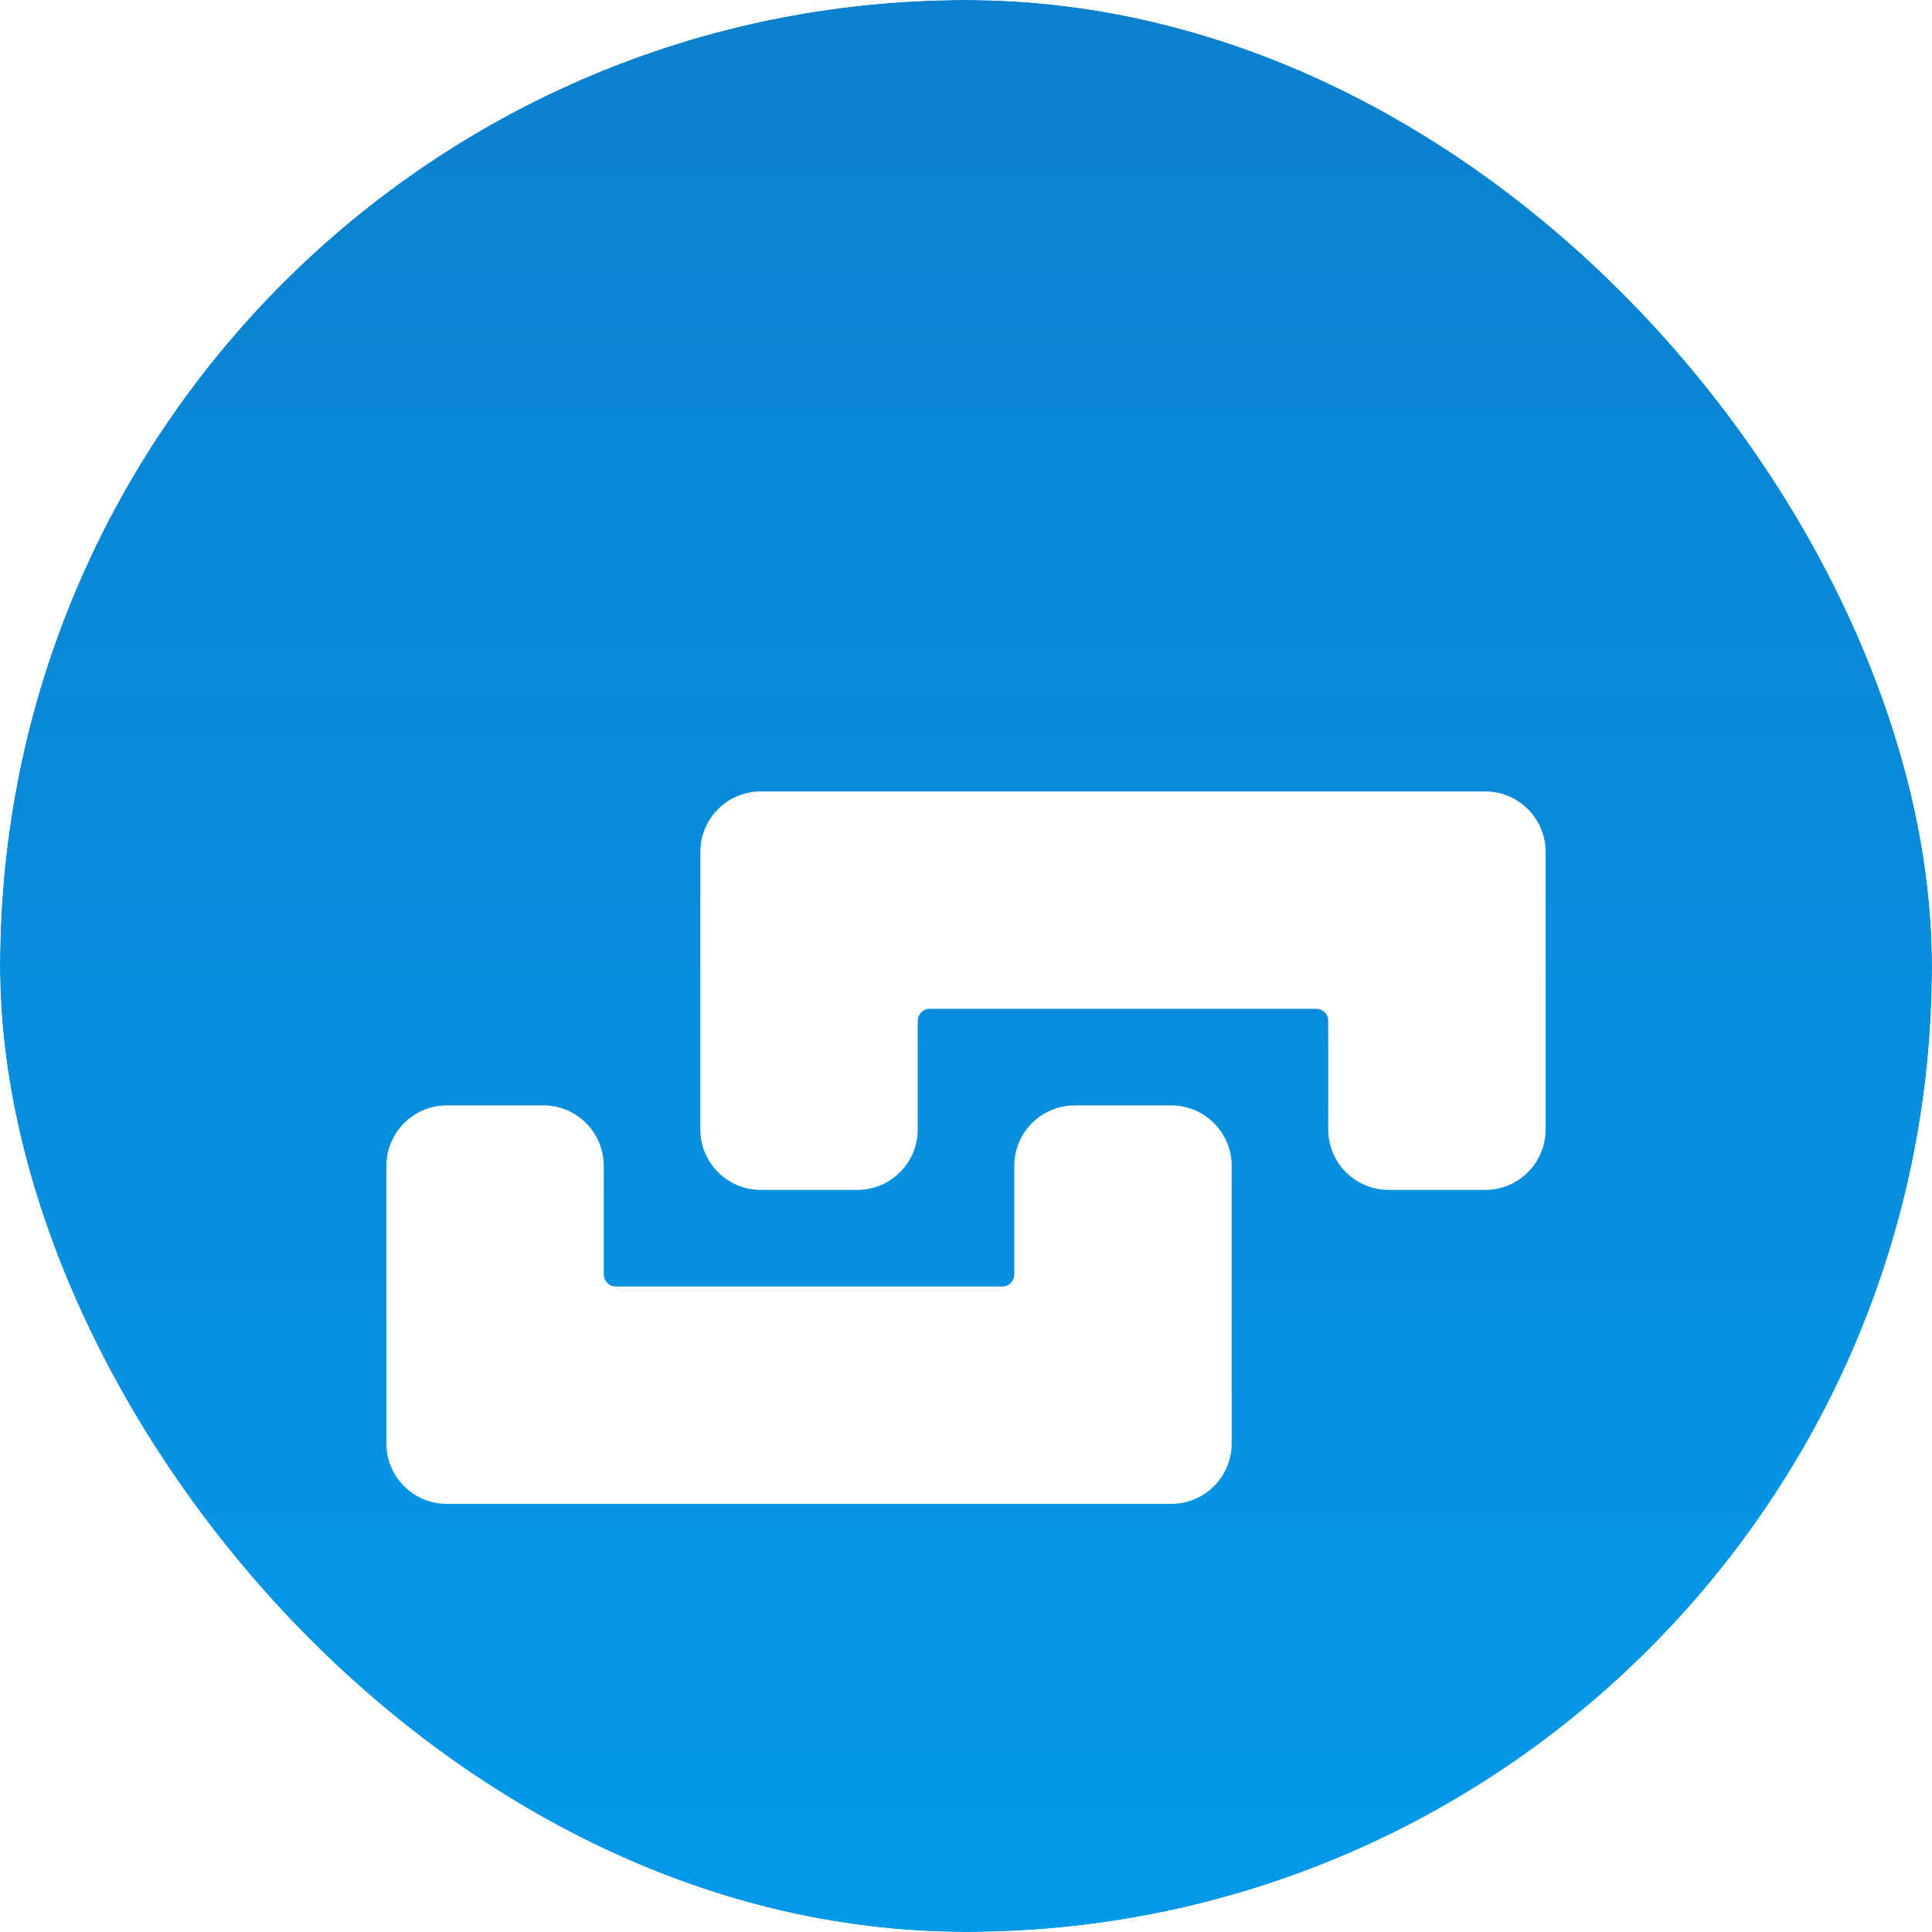 <svg width="20" height="20" viewBox="0 0 20 20" fill="none" xmlns="http://www.w3.org/2000/svg">
<g clip-path="url(#clip0_6748_30644)">
<g filter="url(#filter0_i_6748_30644)">
<path d="M10 32C22.15 32 32 22.15 32 10C32 -2.15 22.15 -12 10 -12C-2.15 -12 -12 -2.15 -12 10C-12 22.15 -2.15 32 10 32Z" fill="url(#paint0_linear_6748_30644)"/>
</g>
<g filter="url(#filter1_d_6748_30644)">
<path d="M4.625 13.568H12.125C12.47 13.568 12.75 13.288 12.75 12.943V10.068C12.75 9.724 12.47 9.443 12.125 9.443H11.125C10.78 9.443 10.5 9.724 10.5 10.068V11.193C10.5 11.262 10.444 11.318 10.375 11.318H6.375C6.306 11.318 6.25 11.262 6.25 11.193V10.068C6.25 9.724 5.97 9.443 5.625 9.443H4.625C4.28 9.443 4 9.724 4 10.068V12.943C4 13.288 4.28 13.568 4.625 13.568H4.625Z" fill="url(#paint1_angular_6748_30644)"/>
<path d="M16 6.818C16 6.473 15.72 6.193 15.375 6.193H7.875C7.53 6.193 7.25 6.473 7.25 6.818V9.693C7.25 10.037 7.53 10.318 7.875 10.318H8.875C9.22 10.318 9.5 10.037 9.5 9.693V8.568C9.5 8.499 9.556 8.443 9.625 8.443H13.625C13.694 8.443 13.75 8.499 13.75 8.568V9.693C13.75 10.037 14.03 10.318 14.375 10.318H15.375C15.72 10.318 16 10.037 16 9.693L16 6.818Z" fill="url(#paint2_angular_6748_30644)"/>
</g>
</g>
<defs>
<filter id="filter0_i_6748_30644" x="-12" y="-12" width="44" height="45" filterUnits="userSpaceOnUse" color-interpolation-filters="sRGB">
<feFlood flood-opacity="0" result="BackgroundImageFix"/>
<feBlend mode="normal" in="SourceGraphic" in2="BackgroundImageFix" result="shape"/>
<feColorMatrix in="SourceAlpha" type="matrix" values="0 0 0 0 0 0 0 0 0 0 0 0 0 0 0 0 0 0 127 0" result="hardAlpha"/>
<feOffset dy="1"/>
<feGaussianBlur stdDeviation="0.5"/>
<feComposite in2="hardAlpha" operator="arithmetic" k2="-1" k3="1"/>
<feColorMatrix type="matrix" values="0 0 0 0 0.13 0 0 0 0 0.612 0 0 0 0 0.845 0 0 0 1 0"/>
<feBlend mode="normal" in2="shape" result="effect1_innerShadow_6748_30644"/>
</filter>
<filter id="filter1_d_6748_30644" x="4" y="6.193" width="12" height="9.375" filterUnits="userSpaceOnUse" color-interpolation-filters="sRGB">
<feFlood flood-opacity="0" result="BackgroundImageFix"/>
<feColorMatrix in="SourceAlpha" type="matrix" values="0 0 0 0 0 0 0 0 0 0 0 0 0 0 0 0 0 0 127 0" result="hardAlpha"/>
<feMorphology radius="5" operator="erode" in="SourceAlpha" result="effect1_dropShadow_6748_30644"/>
<feOffset dy="2"/>
<feGaussianBlur stdDeviation="2.5"/>
<feColorMatrix type="matrix" values="0 0 0 0 0.028 0 0 0 0 0.429 0 0 0 0 0.662 0 0 0 0.42 0"/>
<feBlend mode="normal" in2="BackgroundImageFix" result="effect1_dropShadow_6748_30644"/>
<feBlend mode="normal" in="SourceGraphic" in2="effect1_dropShadow_6748_30644" result="shape"/>
</filter>
<linearGradient id="paint0_linear_6748_30644" x1="18.8" y1="34.75" x2="18.8" y2="-65.9" gradientUnits="userSpaceOnUse">
<stop stop-color="#00ACFF"/>
<stop offset="1" stop-color="#1E3174"/>
</linearGradient>
<radialGradient id="paint1_angular_6748_30644" cx="0" cy="0" r="1" gradientUnits="userSpaceOnUse" gradientTransform="translate(10.75 17.75) rotate(-89.854) scale(4.494 6.193)">
<stop offset="0.056" stop-color="#55C8FE"/>
<stop offset="0.5" stop-color="#D5F1FF"/>
<stop offset="0.918" stop-color="white"/>
</radialGradient>
<radialGradient id="paint2_angular_6748_30644" cx="0" cy="0" r="1" gradientUnits="userSpaceOnUse" gradientTransform="translate(14 14.5) rotate(-89.854) scale(4.494 6.193)">
<stop offset="0.056" stop-color="#55C8FE"/>
<stop offset="0.5" stop-color="#D5F1FF"/>
<stop offset="0.918" stop-color="white"/>
</radialGradient>
<clipPath id="clip0_6748_30644">
<rect width="20" height="20" rx="10" fill="white"/>
</clipPath>
</defs>
</svg>
